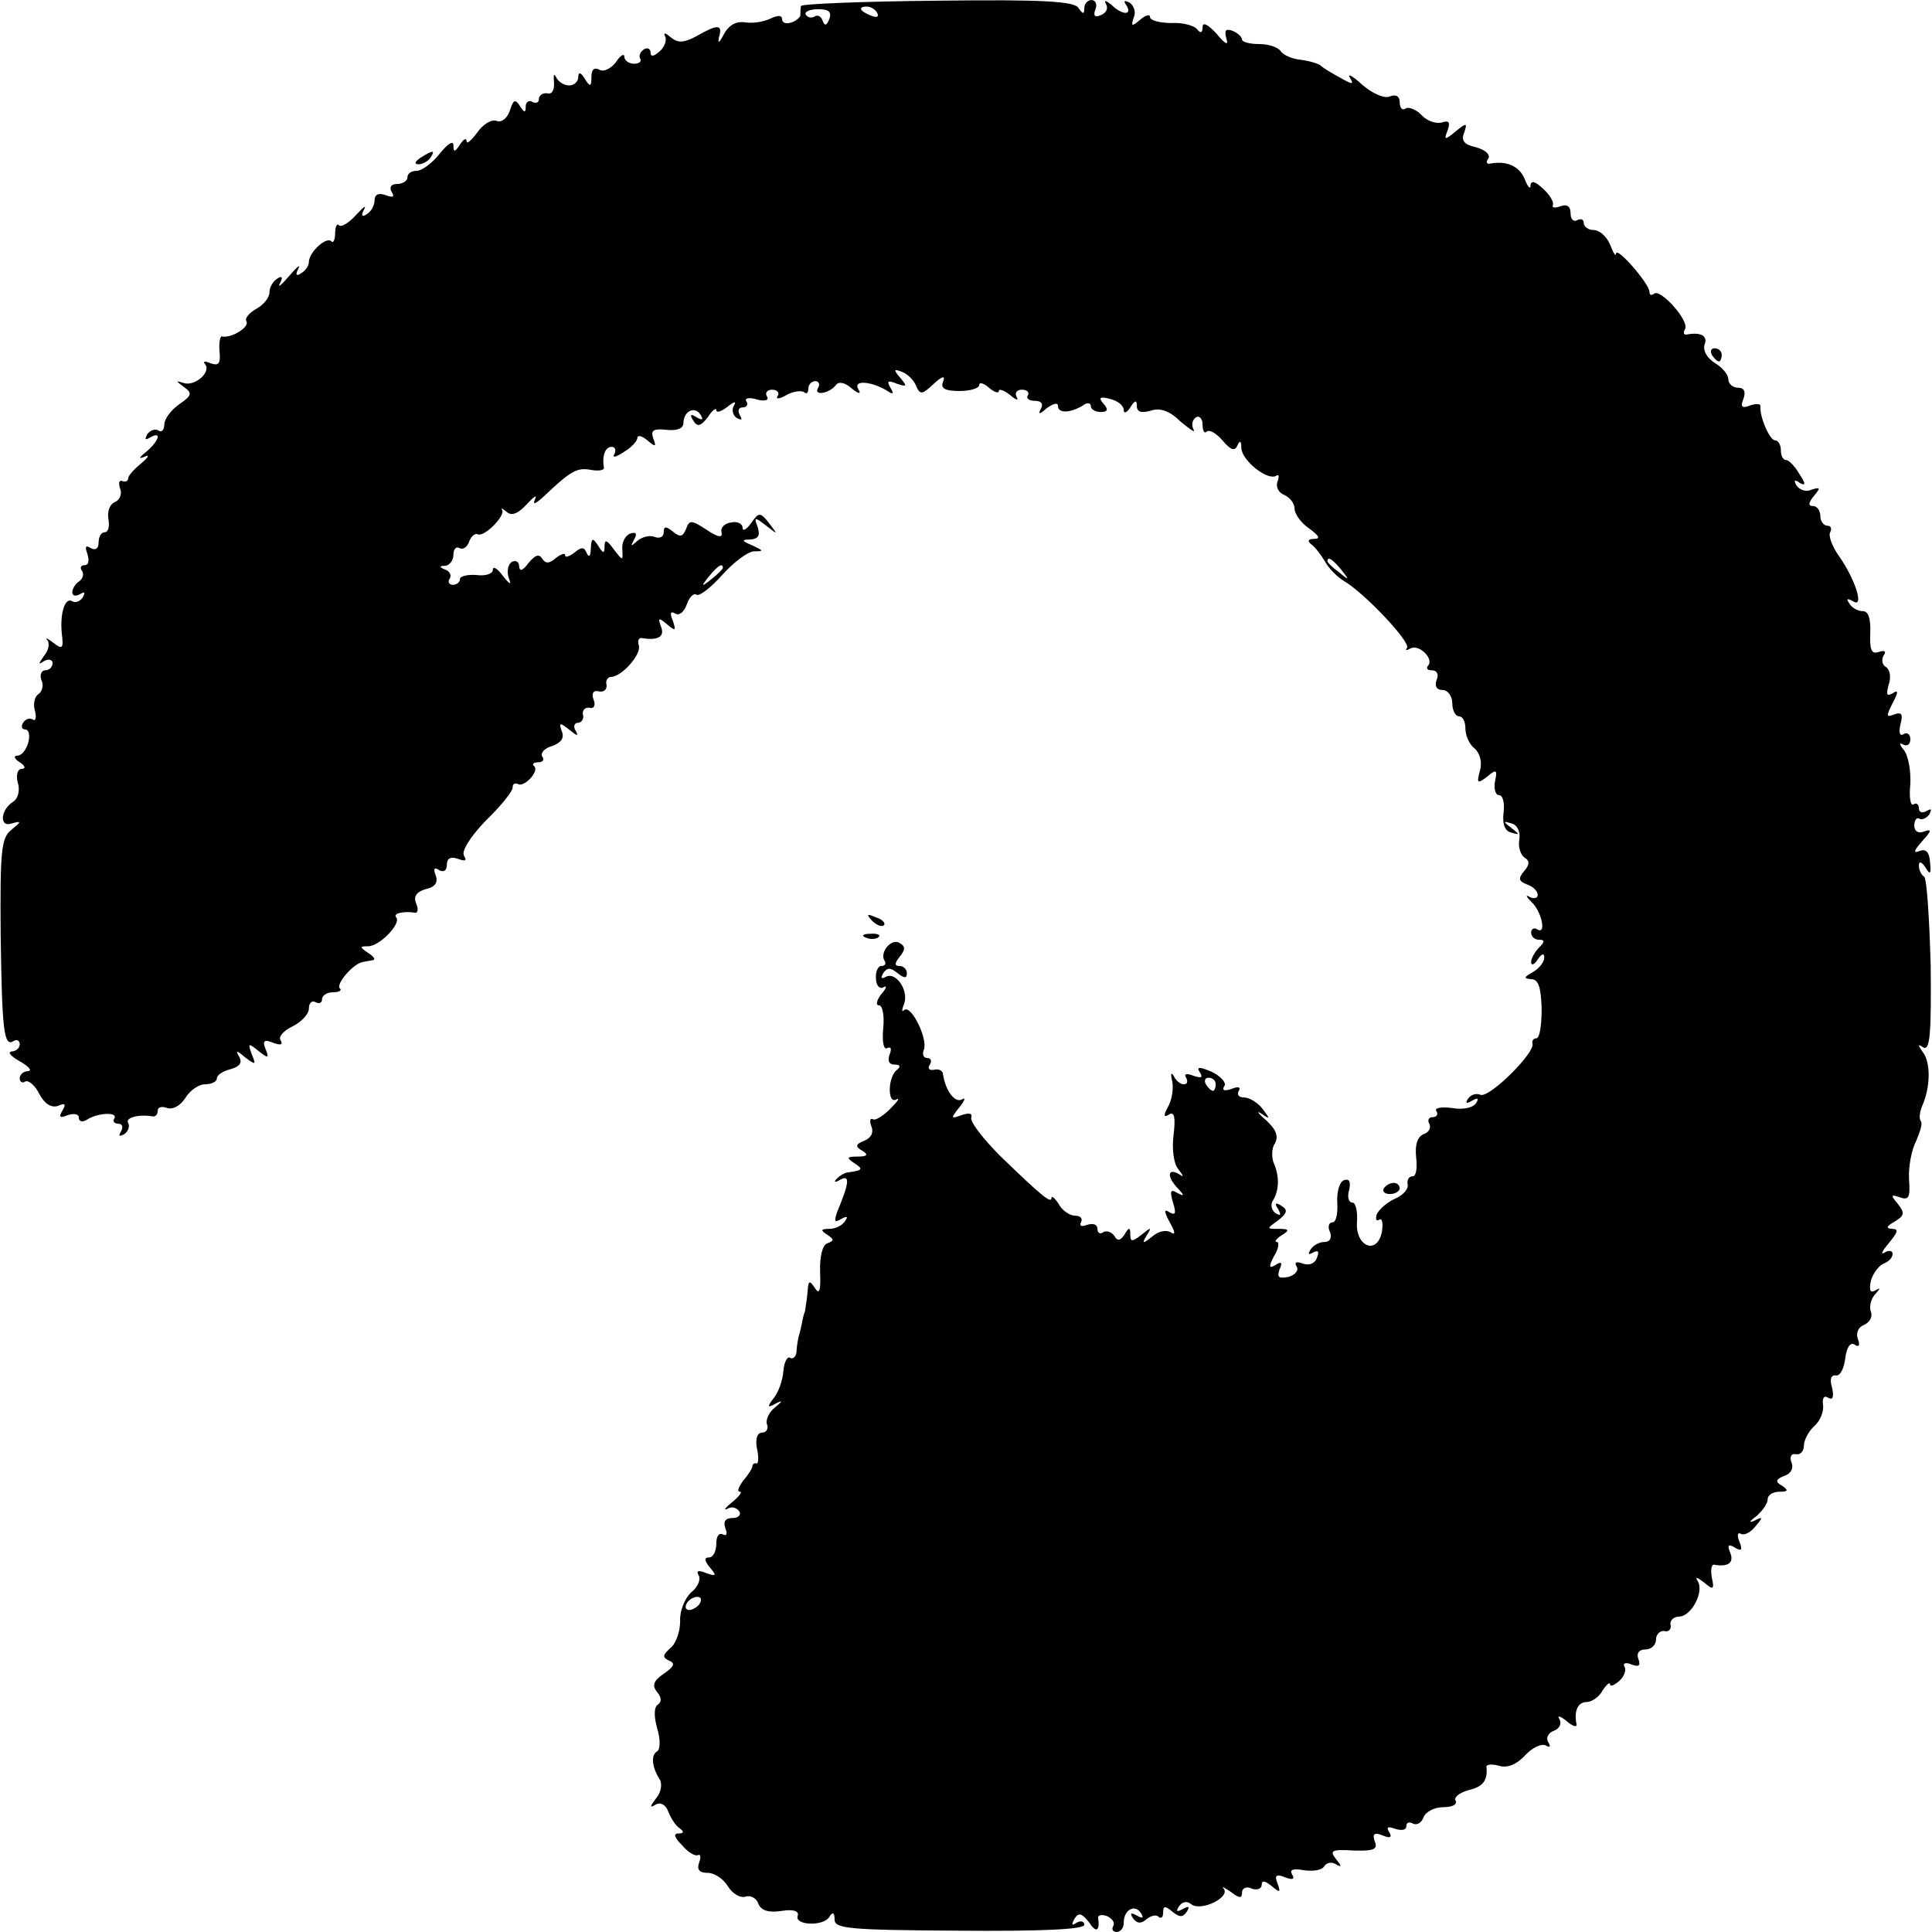 <?xml version="1.0" standalone="no"?>
<!DOCTYPE svg PUBLIC "-//W3C//DTD SVG 20010904//EN"
 "http://www.w3.org/TR/2001/REC-SVG-20010904/DTD/svg10.dtd">
<svg version="1.0" xmlns="http://www.w3.org/2000/svg"
 width="294pt" height="294pt" viewBox="0 0 294 294"
 preserveAspectRatio="xMidYMid meet">
<g transform="translate(0,294) scale(0.1,-0.1)"
fill="#000000" stroke="none">
<path d="M1219 2931 c-1 -3 -1 -9 -1 -13 1 -3 -5 -9 -13 -12 -8 -3 -15 -1 -15
5 0 6 -6 6 -17 1 -10 -5 -27 -8 -39 -6 -14 2 -25 -4 -33 -19 -6 -12 -9 -14 -7
-4 6 20 -1 21 -34 2 -19 -10 -28 -11 -39 -2 -8 7 -12 8 -9 2 3 -5 0 -16 -8
-23 -9 -8 -14 -9 -14 -2 0 6 -5 8 -10 5 -6 -4 -8 -10 -6 -14 3 -4 -1 -8 -9 -8
-8 0 -15 5 -15 11 0 5 -6 2 -13 -9 -8 -10 -19 -15 -25 -11 -8 4 -12 0 -12 -11
0 -15 -2 -16 -10 -3 -6 10 -10 11 -10 3 0 -7 -6 -13 -14 -13 -8 0 -17 6 -20
13 -3 6 -4 3 -3 -8 1 -12 -3 -19 -10 -17 -7 1 -13 -3 -13 -9 0 -5 -4 -7 -10
-4 -5 3 -10 0 -10 -7 0 -10 -2 -10 -9 1 -7 11 -10 9 -15 -7 -4 -12 -13 -19
-20 -16 -8 3 -21 -5 -30 -18 -9 -12 -16 -18 -16 -13 0 6 -5 3 -10 -5 -8 -12
-10 -12 -10 -1 0 8 -9 2 -21 -13 -11 -14 -27 -26 -35 -26 -8 0 -14 -4 -14 -10
0 -5 -7 -10 -16 -10 -9 0 -12 -5 -8 -12 5 -8 2 -9 -9 -5 -11 4 -17 1 -17 -8 0
-7 -5 -17 -12 -21 -7 -5 -9 -2 -4 7 4 8 -1 4 -12 -8 -11 -12 -22 -19 -26 -16
-3 4 -6 -2 -6 -12 0 -10 -3 -16 -6 -12 -8 7 -34 -17 -34 -32 0 -5 -5 -13 -12
-17 -7 -5 -9 -2 -4 7 4 8 -2 3 -14 -11 -12 -14 -18 -19 -14 -11 5 9 3 12 -4 7
-7 -4 -12 -14 -12 -21 0 -8 -9 -19 -20 -25 -11 -6 -18 -15 -15 -19 5 -9 -23
-26 -37 -23 -3 1 -5 -9 -4 -22 2 -19 -1 -23 -13 -19 -9 4 -13 3 -9 -1 10 -12
-15 -34 -32 -29 -13 4 -13 4 0 -6 13 -9 12 -13 -7 -26 -13 -9 -23 -23 -23 -31
0 -8 -4 -13 -9 -9 -5 3 -13 0 -17 -6 -4 -8 -3 -9 4 -5 19 11 14 -5 -5 -21 -12
-10 -13 -12 -3 -8 8 4 6 -1 -5 -10 -11 -9 -20 -19 -20 -23 0 -4 -4 -6 -9 -4
-5 2 -6 -4 -3 -12 3 -8 -1 -17 -8 -20 -8 -3 -12 -14 -10 -26 2 -11 0 -20 -6
-20 -5 0 -9 -7 -9 -16 0 -9 -5 -12 -12 -8 -8 5 -9 2 -5 -9 3 -10 2 -17 -4 -17
-6 0 -8 -4 -4 -9 3 -5 1 -12 -5 -16 -5 -3 -10 -11 -10 -16 0 -6 5 -7 12 -3 7
4 8 3 4 -5 -4 -6 -11 -9 -16 -6 -11 7 -19 -18 -16 -49 3 -23 1 -25 -13 -14 -9
7 -13 8 -9 4 4 -5 2 -16 -5 -24 -9 -13 -9 -14 0 -8 7 4 13 2 13 -3 0 -6 -5
-11 -11 -11 -6 0 -9 -7 -6 -15 4 -8 1 -17 -4 -21 -6 -3 -9 -15 -6 -25 3 -11 1
-17 -3 -14 -5 3 -11 1 -15 -5 -3 -5 -2 -10 3 -10 6 0 8 -9 5 -20 -3 -11 -10
-20 -17 -20 -6 0 -4 -5 4 -10 8 -5 10 -10 3 -10 -6 0 -9 -9 -6 -21 4 -12 0
-25 -7 -29 -20 -13 -21 -40 -2 -33 15 4 15 3 -1 -10 -15 -12 -17 -32 -16 -158
2 -149 5 -173 20 -163 5 3 9 0 9 -5 0 -6 -6 -11 -12 -11 -7 -1 -2 -7 12 -15
14 -8 19 -14 13 -15 -7 0 -13 -5 -13 -11 0 -5 4 -8 8 -5 5 3 15 -5 22 -19 8
-15 18 -21 28 -18 11 5 13 3 7 -7 -6 -10 -4 -12 8 -7 10 3 17 2 17 -4 0 -6 6
-7 12 -3 17 11 48 12 42 2 -3 -4 0 -8 6 -8 6 0 8 -5 4 -12 -4 -7 -3 -8 5 -4 6
4 9 12 6 17 -5 8 16 14 38 10 4 0 7 3 7 9 0 5 6 7 14 4 9 -3 20 3 28 15 7 12
21 21 30 21 10 0 18 4 18 9 0 5 9 11 21 14 14 4 18 10 13 19 -6 10 -4 10 9 -1
16 -12 17 -12 10 5 -6 17 -5 17 10 5 15 -12 17 -12 11 3 -5 12 -2 15 12 9 11
-4 15 -3 11 4 -4 5 5 15 18 21 14 7 25 19 25 27 0 9 5 13 10 10 6 -3 10 -1 10
4 0 6 7 11 17 11 9 0 14 3 10 6 -6 7 21 38 35 40 4 1 11 2 16 3 4 1 0 6 -8 11
-13 9 -13 10 0 10 18 0 51 35 43 44 -6 6 12 10 29 7 4 0 5 6 1 15 -4 10 1 17
15 21 14 3 19 10 15 21 -4 10 -2 13 5 8 7 -4 12 -1 12 8 0 10 6 13 17 9 11 -4
14 -3 9 5 -4 7 10 29 33 53 23 22 41 45 41 50 0 6 3 8 8 6 9 -6 33 19 25 27
-4 3 -1 6 6 6 7 0 10 4 6 9 -3 5 4 13 16 16 13 5 18 12 14 22 -5 14 -3 14 12
2 11 -9 14 -10 9 -1 -4 6 -2 12 3 12 6 0 10 6 8 13 -1 6 3 11 10 10 7 -2 10 4
6 13 -3 9 0 14 8 12 8 -2 13 3 12 10 -2 6 2 12 7 12 16 0 47 35 42 48 -2 7 0
12 5 11 24 -4 35 2 29 17 -5 14 -4 15 9 4 13 -11 14 -10 9 5 -5 12 -4 16 4 11
6 -3 13 3 17 14 4 11 10 18 15 15 4 -3 22 11 39 30 17 19 38 35 48 36 16 0 15
1 -2 9 -17 7 -17 9 -3 9 12 1 15 6 11 19 -6 15 -5 16 13 2 18 -14 18 -14 5 3
-14 18 -16 18 -28 1 -7 -10 -13 -13 -13 -7 0 6 -8 10 -17 8 -10 -1 -17 -8 -15
-15 2 -9 -5 -8 -23 4 -23 15 -26 15 -31 1 -5 -12 -9 -13 -20 -4 -11 9 -14 8
-14 -1 0 -7 -6 -10 -14 -7 -7 3 -19 0 -26 -6 -10 -9 -11 -9 -5 2 5 9 3 12 -6
9 -8 -3 -13 -14 -12 -24 1 -18 1 -18 -13 0 -10 14 -14 16 -14 5 0 -12 -2 -12
-10 1 -8 12 -10 12 -11 -5 0 -11 -3 -14 -6 -7 -4 10 -8 10 -19 1 -8 -6 -14 -8
-14 -4 0 4 -6 2 -14 -4 -10 -9 -16 -9 -21 -1 -5 8 -11 5 -21 -7 -9 -12 -13
-13 -14 -5 0 7 -5 10 -11 7 -6 -4 -8 -14 -5 -24 5 -12 2 -11 -9 3 -8 11 -15
15 -15 9 0 -6 -11 -10 -25 -8 -14 1 -25 -2 -25 -6 0 -5 -5 -9 -11 -9 -5 0 -8
4 -5 9 4 5 0 12 -6 14 -10 4 -10 6 0 6 6 1 12 8 12 17 0 8 4 13 9 10 5 -3 12
1 15 10 3 8 9 13 13 11 10 -5 43 29 37 37 -2 4 1 2 7 -3 8 -7 18 -2 31 12 11
12 16 15 12 7 -4 -9 1 -7 14 5 40 38 50 44 71 40 11 -2 20 -1 20 3 -3 19 2 32
12 32 5 0 7 -5 4 -11 -4 -6 2 -5 14 3 12 7 21 17 21 22 0 4 7 3 15 -4 13 -11
14 -10 9 3 -4 12 0 15 20 13 16 -2 26 2 26 10 0 18 17 27 26 13 5 -8 3 -9 -6
-4 -9 6 -11 4 -5 -5 6 -10 11 -9 22 5 7 11 13 15 13 11 0 -5 8 -2 17 5 10 8
14 9 10 2 -4 -6 -2 -15 4 -19 8 -4 9 -3 5 4 -4 7 -2 12 4 12 6 0 9 4 6 9 -4 5
4 7 16 3 12 -3 19 -1 15 5 -3 5 0 10 8 10 8 0 12 -5 8 -10 -3 -5 4 -4 14 2 11
6 23 7 27 4 3 -3 6 -1 6 5 0 7 5 12 11 12 5 0 7 -5 4 -10 -8 -13 17 -9 27 4 4
6 14 4 24 -5 11 -9 15 -9 10 -1 -8 14 19 12 43 -2 10 -7 12 -6 6 4 -6 10 -4
12 10 6 15 -5 16 -4 5 9 -11 13 -10 14 3 9 8 -3 18 -13 21 -21 6 -14 9 -14 27
3 13 12 18 13 14 3 -4 -10 3 -14 25 -14 16 0 30 4 30 9 0 5 7 3 15 -4 8 -7 15
-9 15 -5 0 4 8 1 17 -6 9 -8 14 -9 10 -3 -3 6 0 11 8 11 8 0 12 -4 9 -9 -3 -4
2 -8 11 -8 10 0 13 -5 9 -12 -5 -9 -2 -9 9 1 10 7 17 9 17 3 0 -11 18 -11 38
1 6 5 12 4 12 -1 0 -5 7 -9 15 -9 11 0 12 4 4 13 -8 9 -5 11 10 7 12 -3 21
-10 21 -17 0 -6 5 -4 10 4 7 11 10 12 10 2 0 -9 7 -11 21 -7 14 5 29 0 46 -17
15 -12 23 -18 19 -11 -3 6 -2 14 4 18 5 3 10 -2 10 -11 0 -10 3 -14 6 -11 4 4
15 -2 25 -14 12 -14 18 -16 22 -7 4 9 6 7 6 -4 1 -19 40 -50 53 -42 4 3 5 -1
2 -9 -3 -8 2 -17 10 -20 9 -4 16 -13 16 -21 0 -8 10 -22 22 -30 15 -11 18 -16
8 -16 -9 0 -11 -3 -5 -8 6 -4 15 -16 21 -26 6 -11 19 -24 29 -30 31 -18 103
-94 96 -102 -3 -4 -1 -4 5 -1 13 8 37 -16 27 -26 -3 -4 -1 -7 6 -7 8 0 11 -7
7 -15 -3 -9 0 -15 9 -15 8 0 15 -9 15 -20 0 -11 5 -20 10 -20 6 0 10 -8 10
-19 0 -10 6 -24 14 -30 8 -7 12 -21 8 -34 -5 -19 -4 -20 11 -9 14 12 16 11 12
-7 -2 -12 1 -21 6 -21 6 0 9 -12 7 -27 -2 -17 2 -28 12 -30 13 -4 13 -3 0 7
-13 10 -13 11 0 7 9 -2 14 -13 12 -25 -2 -11 2 -23 8 -27 8 -5 8 -11 -1 -21
-9 -11 -8 -15 5 -20 9 -3 16 -10 16 -16 0 -5 -6 -6 -12 -3 -7 4 -6 1 2 -7 16
-14 24 -52 9 -42 -5 3 -9 0 -9 -5 0 -6 5 -11 12 -11 9 0 9 -3 0 -12 -7 -7 -12
-17 -12 -22 0 -6 5 -4 10 4 6 9 10 10 10 3 0 -7 -8 -17 -17 -22 -14 -8 -15
-10 -3 -11 11 0 15 -12 16 -45 0 -25 -3 -45 -8 -45 -4 0 -7 -3 -6 -8 5 -13
-65 -83 -79 -78 -7 3 -15 0 -19 -6 -5 -7 -2 -8 6 -3 9 5 11 4 6 -4 -5 -7 -20
-10 -37 -7 -16 2 -27 0 -23 -5 3 -5 0 -9 -6 -9 -6 0 -8 -5 -5 -10 3 -6 0 -13
-9 -16 -9 -4 -13 -16 -11 -35 2 -16 0 -29 -5 -29 -6 0 -9 -5 -8 -12 2 -7 -7
-17 -19 -22 -13 -6 -25 -17 -28 -24 -2 -7 -1 -11 4 -8 4 3 6 -5 4 -18 -7 -37
-41 -23 -38 15 1 16 -2 29 -7 29 -6 0 -8 9 -5 19 3 13 0 18 -8 15 -7 -3 -11
-18 -10 -35 1 -16 -2 -29 -7 -29 -6 0 -8 -7 -4 -15 3 -9 0 -15 -9 -15 -7 0
-17 -5 -21 -12 -4 -7 -3 -8 4 -4 8 4 10 2 6 -8 -3 -9 -12 -12 -21 -9 -10 4
-14 2 -10 -4 4 -6 -2 -13 -12 -16 -15 -3 -18 -1 -14 11 5 11 3 13 -6 7 -10 -6
-11 -3 -2 14 7 11 8 21 4 21 -4 0 -1 5 7 10 13 8 12 10 -4 10 -19 0 -19 0 -1
13 14 11 15 16 5 22 -9 6 -11 4 -5 -5 5 -9 4 -11 -4 -6 -6 4 -8 13 -4 19 10
16 10 38 1 58 -3 8 -3 22 2 29 6 11 2 21 -13 35 -13 11 -16 16 -7 10 13 -9 13
-8 1 8 -7 9 -20 17 -28 17 -8 0 -11 4 -8 10 4 6 -1 7 -11 3 -11 -4 -15 -2 -11
4 4 5 -5 15 -19 22 -19 8 -24 8 -18 -1 5 -8 2 -9 -10 -5 -10 4 -15 3 -11 -3 3
-6 2 -10 -4 -10 -5 0 -12 6 -15 13 -4 6 -5 3 -2 -9 2 -12 -1 -29 -7 -39 -7
-13 -6 -16 2 -11 8 5 10 -4 7 -30 -3 -22 0 -45 7 -53 9 -12 9 -13 0 -7 -17 9
-17 -6 0 -23 10 -11 9 -12 -2 -6 -10 6 -11 2 -6 -15 5 -16 4 -20 -5 -15 -9 6
-9 2 0 -15 9 -16 9 -20 1 -15 -7 4 -19 1 -28 -7 -14 -11 -16 -11 -8 2 8 13 7
13 -8 1 -14 -11 -17 -11 -17 0 0 12 -2 12 -9 0 -6 -9 -11 -10 -15 -2 -4 6 -12
9 -17 6 -5 -4 -9 -1 -9 5 0 7 -7 9 -16 6 -8 -3 -12 -2 -9 4 3 6 -1 10 -9 10
-8 0 -20 8 -25 18 -6 9 -11 13 -11 9 0 -9 -14 2 -78 64 -26 26 -46 52 -44 58
2 7 -3 8 -15 4 -16 -6 -17 -5 -3 12 8 10 10 16 4 12 -11 -6 -25 13 -29 38 0 6
-7 9 -14 7 -7 -1 -10 2 -6 8 3 5 2 10 -4 10 -6 0 -8 6 -5 13 6 17 -20 69 -30
60 -4 -4 -4 0 0 10 7 20 -13 50 -29 40 -6 -3 -7 -1 -3 6 6 9 11 9 22 0 10 -8
14 -8 14 0 0 6 -5 11 -11 11 -8 0 -8 4 0 14 9 11 9 16 0 21 -12 8 -31 -14 -23
-27 3 -4 1 -8 -5 -8 -5 0 -9 -9 -8 -19 0 -11 6 -17 12 -13 5 3 4 -2 -4 -11 -7
-9 -9 -17 -3 -17 5 0 8 -16 6 -35 -2 -21 1 -33 6 -30 6 3 7 -1 4 -9 -4 -10 -1
-16 7 -16 9 0 10 -3 4 -8 -14 -10 -15 -53 -1 -45 6 3 2 -3 -9 -14 -11 -11 -23
-19 -27 -16 -4 2 -5 -3 -2 -11 4 -10 -1 -18 -11 -22 -13 -5 -14 -9 -3 -15 10
-6 8 -9 -7 -9 -17 0 -17 -2 -5 -10 14 -9 13 -11 -9 -14 -5 0 -13 -5 -18 -10
-5 -5 -2 -6 6 -1 15 8 13 -6 -5 -49 -5 -15 -4 -17 6 -11 9 5 11 4 6 -3 -4 -7
-15 -12 -24 -12 -13 0 -14 -2 -3 -9 10 -7 11 -9 0 -13 -7 -2 -12 -19 -11 -44
1 -28 -1 -35 -8 -24 -8 12 -10 12 -11 -5 -1 -11 -3 -24 -4 -30 -2 -5 -4 -14
-5 -20 -1 -5 -3 -14 -5 -20 -1 -5 -3 -16 -3 -23 -1 -7 -6 -11 -10 -8 -4 2 -9
-7 -10 -21 -1 -14 -8 -33 -15 -41 -10 -13 -9 -15 3 -8 12 6 11 4 -1 -6 -9 -7
-14 -19 -12 -25 3 -7 -1 -13 -7 -13 -8 0 -11 -10 -8 -25 3 -13 2 -23 -1 -22
-3 1 -6 -1 -6 -4 0 -3 -6 -13 -14 -22 -7 -10 -10 -17 -5 -17 4 0 -1 -7 -12
-16 -10 -8 -14 -13 -7 -10 6 4 14 2 18 -4 3 -5 -1 -10 -10 -10 -11 0 -15 -5
-11 -16 3 -8 2 -12 -4 -9 -6 3 -10 -3 -10 -14 0 -12 -5 -21 -11 -21 -8 0 -7
-5 1 -15 11 -13 10 -14 -5 -9 -12 5 -16 4 -12 -3 4 -6 -1 -18 -11 -26 -10 -9
-18 -29 -17 -44 0 -15 -6 -34 -15 -41 -12 -11 -12 -14 -2 -19 10 -4 8 -9 -8
-20 -16 -11 -18 -18 -10 -28 7 -8 7 -15 1 -19 -6 -4 -6 -18 -1 -36 5 -16 5
-32 0 -35 -10 -6 -8 -24 4 -43 4 -7 2 -20 -6 -29 -9 -12 -10 -15 0 -9 7 4 15
0 19 -11 4 -10 11 -21 17 -25 7 -5 7 -8 -1 -8 -9 0 -7 -6 5 -18 9 -11 20 -17
24 -15 4 2 5 -3 2 -11 -4 -11 0 -16 13 -16 10 0 24 -9 31 -21 7 -11 19 -18 27
-15 7 2 16 -2 19 -11 4 -10 15 -14 35 -11 18 3 27 0 25 -7 -6 -15 39 -17 48
-2 5 8 8 7 8 -4 0 -14 22 -16 190 -17 126 -1 190 2 190 9 0 5 -5 7 -12 3 -7
-5 -8 -3 -3 6 6 10 11 9 22 -5 11 -17 17 -14 14 7 0 4 6 5 14 2 8 -4 12 -10 9
-15 -3 -5 0 -9 5 -9 6 0 11 6 11 14 0 20 17 29 26 15 5 -8 3 -9 -6 -4 -9 5
-11 4 -6 -4 6 -8 12 -9 20 -2 7 6 16 8 19 4 4 -3 7 -1 7 7 0 10 3 10 14 1 11
-9 16 -9 22 0 5 8 3 9 -6 4 -9 -5 -11 -4 -6 4 5 7 12 9 19 3 15 -11 60 11 49
24 -4 4 1 2 11 -5 13 -10 17 -10 17 -1 0 7 7 10 15 6 8 -3 15 0 15 6 0 7 5 6
15 -2 13 -11 14 -10 9 4 -5 12 -2 15 12 9 11 -4 15 -3 10 5 -4 7 2 9 18 6 14
-2 28 0 31 6 4 6 12 7 18 3 9 -5 9 -3 0 8 -10 13 -7 15 27 13 31 -1 37 2 32
14 -4 11 -1 14 12 9 11 -5 15 -3 10 5 -5 8 -2 9 9 5 10 -3 17 -2 17 4 0 6 5 7
10 4 6 -3 13 1 16 9 3 9 17 16 31 16 13 0 21 4 18 10 -3 5 6 12 20 16 22 5 29
15 27 35 -1 4 8 5 19 2 13 -4 27 2 40 16 11 12 25 18 31 15 7 -4 8 -2 4 5 -4
6 0 14 8 17 9 3 13 11 9 18 -4 6 1 5 11 -3 9 -8 16 -10 15 -5 -4 21 2 34 16
34 7 0 19 8 24 18 6 9 11 13 11 9 0 -4 6 -2 14 5 8 7 11 17 8 22 -3 5 2 7 11
3 11 -4 14 -2 10 9 -3 8 1 14 11 14 9 0 16 7 16 15 0 8 6 14 13 13 6 -2 11 3
9 10 -1 6 5 12 13 12 18 0 38 36 29 53 -5 8 -3 8 9 -1 14 -12 16 -11 12 7 -2
11 -1 20 3 20 22 -4 31 3 25 18 -5 12 -3 14 7 8 10 -6 12 -4 7 9 -4 9 -3 15 2
12 5 -3 15 2 22 11 12 14 12 16 -1 9 -9 -4 -8 -1 3 7 9 8 17 19 17 26 0 6 8
11 18 11 13 0 14 2 4 9 -11 6 -10 10 3 15 10 3 15 12 11 21 -3 8 0 14 7 12 7
-1 12 5 12 13 0 8 7 22 16 30 9 8 15 23 13 33 -1 10 2 14 8 10 7 -4 9 1 6 15
-4 13 -2 20 6 19 6 -1 12 10 14 26 2 17 8 25 14 21 7 -5 9 -1 5 9 -3 9 1 18
10 21 8 4 13 12 10 20 -3 7 0 19 6 26 9 10 9 11 0 6 -7 -4 -9 1 -6 15 3 11 12
23 19 26 8 3 14 9 14 15 0 5 -6 6 -12 2 -7 -4 -4 2 6 14 14 17 16 22 5 22 -10
1 -8 4 4 11 15 9 16 13 5 27 -11 13 -11 15 3 10 14 -5 16 0 14 28 -1 19 4 45
11 58 6 14 10 27 7 30 -3 3 -2 13 2 23 13 29 13 67 1 82 -8 11 -8 13 1 7 10
-5 12 22 11 124 -2 73 -6 134 -10 136 -5 3 -8 11 -8 17 0 7 4 6 10 -3 7 -12 9
-10 7 8 -1 15 -6 21 -16 17 -10 -4 -9 0 4 15 14 15 15 19 4 15 -10 -4 -16 0
-16 9 0 8 4 13 8 10 4 -2 11 1 15 7 4 8 3 9 -4 5 -7 -4 -12 -2 -12 4 0 6 -4 9
-8 6 -5 -3 -7 11 -5 31 1 20 -3 43 -10 52 -7 8 -7 12 -1 8 6 -3 11 0 11 8 0 8
-5 11 -10 8 -6 -4 -8 2 -5 15 4 15 2 19 -9 15 -13 -5 -13 -3 -3 17 9 17 9 21
0 15 -9 -5 -10 -2 -6 13 4 11 2 23 -4 27 -6 3 -7 11 -4 17 5 7 2 9 -7 6 -11
-4 -14 3 -13 28 1 23 -3 34 -11 34 -8 0 -17 5 -21 12 -5 7 -3 8 6 3 17 -11 4
32 -21 68 -11 15 -17 32 -14 37 3 6 1 10 -4 10 -6 0 -11 7 -11 15 0 8 -5 15
-11 15 -8 0 -7 5 1 15 11 13 10 14 -3 10 -8 -4 -18 -1 -23 6 -5 8 -3 10 5 4 9
-5 9 -1 -1 14 -7 12 -16 21 -20 21 -5 0 -8 7 -8 15 0 8 -4 15 -9 15 -8 0 -24
37 -22 52 0 4 -7 4 -16 1 -12 -5 -15 -2 -10 10 4 11 1 17 -8 17 -8 0 -15 6
-15 13 0 7 -9 18 -21 25 -12 8 -18 19 -15 28 5 13 -6 19 -27 15 -5 -1 -6 3 -3
8 8 12 -38 63 -47 54 -4 -3 -7 -2 -7 3 0 12 -50 70 -51 58 0 -5 -4 1 -9 14 -5
12 -16 22 -25 22 -8 0 -15 5 -15 11 0 5 -4 7 -10 4 -5 -3 -10 1 -10 10 0 11
-5 15 -16 11 -8 -3 -13 -2 -11 2 2 4 -4 15 -15 25 -12 11 -18 13 -19 5 0 -7
-4 -3 -9 10 -8 19 -27 28 -53 23 -5 -1 -6 3 -2 8 3 6 -5 13 -19 17 -18 4 -23
10 -18 22 5 15 4 16 -13 2 -17 -14 -18 -13 -12 2 4 12 2 15 -8 12 -8 -3 -22 1
-31 10 -8 9 -20 14 -25 11 -5 -4 -9 1 -9 9 0 10 -6 13 -16 9 -8 -3 -26 5 -41
18 -14 13 -23 18 -19 11 7 -11 4 -11 -15 0 -13 7 -26 15 -29 18 -3 3 -16 7
-30 9 -14 1 -28 8 -31 13 -4 6 -18 11 -33 11 -14 0 -26 3 -26 7 0 4 -7 10 -14
13 -11 4 -13 1 -10 -11 4 -12 -1 -10 -15 7 -13 14 -21 18 -21 10 0 -9 -3 -10
-8 -4 -4 6 -22 11 -39 10 -18 0 -33 4 -33 9 0 5 -7 3 -15 -4 -13 -11 -14 -10
-10 3 4 8 1 18 -6 23 -8 4 -10 3 -5 -4 10 -16 -7 -15 -23 1 -9 7 -11 7 -8 1 4
-7 0 -14 -8 -17 -9 -4 -12 -1 -8 9 3 7 0 14 -6 14 -6 0 -11 -6 -11 -12 0 -10
-2 -10 -9 0 -6 10 -53 13 -214 11 -114 -1 -208 -5 -208 -8z m43 -20 c-4 -10
-7 -11 -10 -3 -2 7 -8 10 -12 7 -5 -3 -11 -2 -14 3 -2 4 6 8 19 8 16 0 21 -4
17 -15z m73 9 c3 -6 -1 -7 -9 -4 -18 7 -21 14 -7 14 6 0 13 -4 16 -10z m706
-847 c13 -16 12 -17 -3 -4 -10 7 -18 15 -18 17 0 8 8 3 21 -13z m-941 3 c0 -2
-8 -10 -17 -17 -16 -13 -17 -12 -4 4 13 16 21 21 21 13z m750 -786 c0 -5 -2
-10 -4 -10 -3 0 -8 5 -11 10 -3 6 -1 10 4 10 6 0 11 -4 11 -10z m-785 -790
c-3 -5 -11 -10 -16 -10 -6 0 -7 5 -4 10 3 6 11 10 16 10 6 0 7 -4 4 -10z"/>
<path d="M640 2700 c-9 -6 -10 -10 -3 -10 6 0 15 5 18 10 8 12 4 12 -15 0z"/>
<path d="M2605 2400 c3 -5 8 -10 11 -10 2 0 4 5 4 10 0 6 -5 10 -11 10 -5 0
-7 -4 -4 -10z"/>
<path d="M1327 1539 c7 -7 15 -10 18 -7 3 3 -2 9 -12 12 -14 6 -15 5 -6 -5z"/>
<path d="M1318 1513 c7 -3 16 -2 19 1 4 3 -2 6 -13 5 -11 0 -14 -3 -6 -6z"/>
<path d="M2106 1132 c-3 -5 1 -9 9 -9 8 0 15 4 15 9 0 4 -4 8 -9 8 -6 0 -12
-4 -15 -8z"/>
</g>
</svg>
